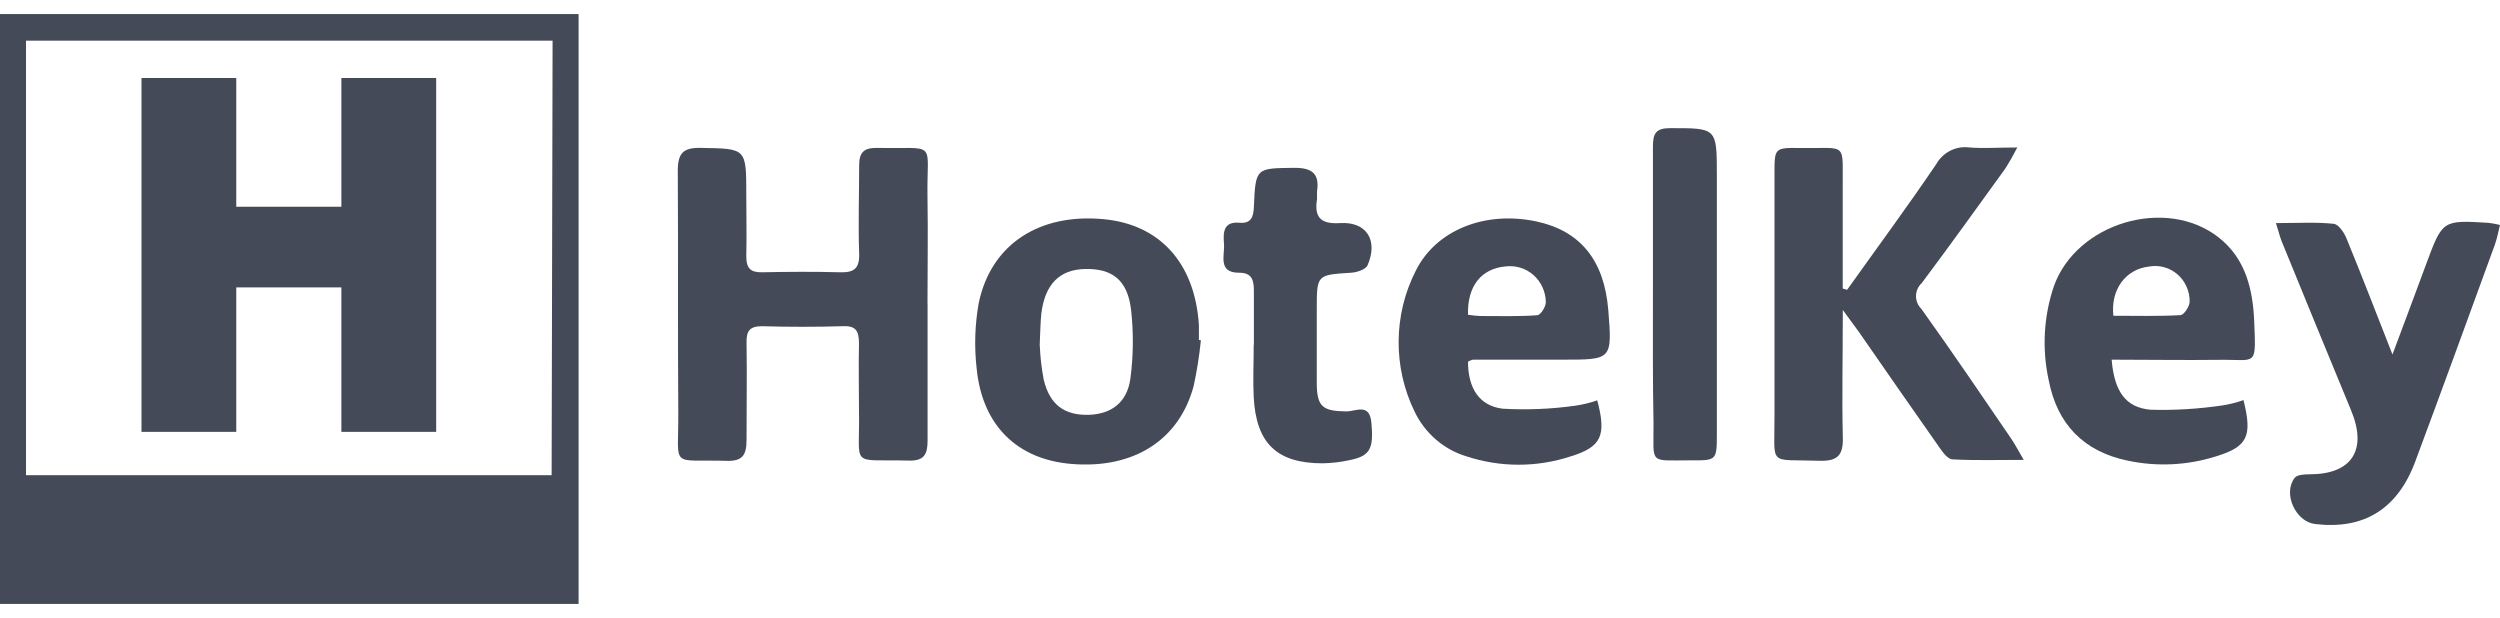 <svg width="89" height="22" viewBox="0 0 89 22" fill="none" xmlns="http://www.w3.org/2000/svg">
<g clip-path="url(#clip0_497_677)">
<path d="M33.022 10.831C33.022 12.451 33.022 14.067 33.022 15.687C33.022 16.184 32.89 16.41 32.359 16.397C30.212 16.344 30.62 16.688 30.58 14.633C30.58 13.836 30.561 13.036 30.58 12.238C30.58 11.8 30.485 11.588 30.003 11.613C29.046 11.641 28.086 11.641 27.129 11.613C26.684 11.613 26.568 11.785 26.577 12.204C26.595 13.354 26.577 14.508 26.577 15.659C26.577 16.188 26.442 16.422 25.88 16.406C23.813 16.347 24.163 16.719 24.147 14.671C24.126 11.81 24.147 8.952 24.129 6.091C24.129 5.447 24.322 5.253 24.948 5.265C26.568 5.293 26.568 5.265 26.568 6.932C26.568 7.664 26.586 8.395 26.568 9.121C26.568 9.568 26.73 9.702 27.144 9.693C28.064 9.674 28.985 9.668 29.905 9.693C30.402 9.709 30.607 9.559 30.586 9.018C30.549 7.976 30.586 6.932 30.586 5.891C30.586 5.434 30.745 5.265 31.2 5.265C33.423 5.309 32.982 4.953 33.019 7.041C33.04 8.292 33.019 9.568 33.019 10.831H33.022Z" fill="#454A58"/>
<path d="M65.757 10.318C66.816 8.83 67.905 7.357 68.926 5.85C69.043 5.641 69.219 5.471 69.431 5.364C69.643 5.257 69.882 5.218 70.116 5.25C70.626 5.29 71.141 5.25 71.816 5.25C71.683 5.511 71.538 5.766 71.38 6.013C70.399 7.37 69.423 8.73 68.414 10.078C68.351 10.135 68.301 10.205 68.266 10.283C68.231 10.362 68.212 10.446 68.21 10.532C68.209 10.618 68.225 10.704 68.257 10.783C68.29 10.862 68.338 10.934 68.399 10.994C69.488 12.517 70.546 14.071 71.598 15.615C71.73 15.806 71.834 16.015 72.046 16.372C71.095 16.372 70.3 16.397 69.512 16.353C69.347 16.353 69.165 16.106 69.046 15.934C68.08 14.565 67.129 13.186 66.172 11.81C66.028 11.604 65.865 11.403 65.604 11.034C65.604 12.679 65.57 14.111 65.604 15.543C65.629 16.228 65.408 16.425 64.751 16.403C62.911 16.341 63.181 16.638 63.172 14.758C63.172 11.898 63.172 9.036 63.172 6.175C63.172 5.269 63.172 5.256 64.092 5.269C65.822 5.294 65.583 5.003 65.601 6.832C65.601 7.979 65.601 9.127 65.601 10.271L65.757 10.318Z" fill="#454A58"/>
<path d="M42.752 12.113C42.696 12.662 42.61 13.207 42.494 13.745C41.973 15.678 40.347 16.7 38.141 16.516C36.2 16.353 34.96 15.134 34.767 13.101C34.681 12.334 34.706 11.557 34.841 10.797C35.273 8.702 36.988 7.592 39.273 7.801C41.289 7.983 42.54 9.365 42.681 11.572C42.681 11.751 42.681 11.929 42.681 12.104L42.752 12.113ZM37.016 12.291C37.032 12.703 37.079 13.113 37.157 13.517C37.371 14.411 37.893 14.787 38.755 14.768C39.562 14.743 40.129 14.33 40.243 13.47C40.349 12.664 40.357 11.846 40.267 11.037C40.144 9.968 39.595 9.549 38.608 9.577C37.718 9.602 37.206 10.121 37.074 11.141C37.037 11.472 37.037 11.804 37.013 12.291H37.016Z" fill="#454A58"/>
<path d="M56.862 14.252C57.196 15.503 57.012 15.909 55.926 16.244C54.715 16.644 53.411 16.644 52.199 16.244C51.801 16.123 51.432 15.919 51.115 15.645C50.798 15.371 50.541 15.033 50.359 14.652C49.979 13.874 49.784 13.015 49.791 12.146C49.797 11.277 50.004 10.421 50.396 9.649C51.12 8.18 52.877 7.498 54.69 7.882C56.261 8.217 57.11 9.265 57.255 11.037C57.399 12.81 57.38 12.804 55.635 12.804C54.568 12.804 53.488 12.804 52.432 12.804C52.372 12.819 52.314 12.844 52.261 12.876C52.261 13.786 52.635 14.44 53.488 14.549C54.346 14.599 55.207 14.564 56.058 14.446C56.332 14.408 56.601 14.343 56.862 14.252ZM52.261 11.206C52.406 11.229 52.553 11.243 52.699 11.25C53.374 11.25 54.052 11.272 54.724 11.222C54.843 11.222 55.046 10.909 55.031 10.734C55.025 10.555 54.984 10.379 54.908 10.217C54.833 10.055 54.725 9.91 54.593 9.793C54.46 9.675 54.304 9.587 54.136 9.534C53.968 9.481 53.791 9.463 53.617 9.483C52.736 9.555 52.233 10.178 52.261 11.206Z" fill="#454A58"/>
<path d="M75.175 12.804C75.267 13.917 75.659 14.508 76.558 14.586C77.42 14.611 78.282 14.558 79.135 14.43C79.384 14.39 79.63 14.328 79.868 14.243C80.193 15.537 80.009 15.9 78.899 16.244C77.874 16.569 76.786 16.622 75.736 16.397C74.172 16.069 73.233 15.096 72.932 13.527C72.69 12.416 72.755 11.259 73.12 10.184C73.926 7.936 77.107 6.988 78.978 8.448C79.954 9.208 80.205 10.325 80.251 11.463C80.313 13.082 80.34 12.792 79.024 12.81C77.739 12.826 76.494 12.804 75.175 12.804ZM75.236 11.241C76.024 11.241 76.825 11.263 77.623 11.219C77.745 11.219 77.951 10.906 77.951 10.741C77.954 10.555 77.916 10.372 77.841 10.204C77.766 10.035 77.656 9.885 77.517 9.766C77.379 9.646 77.216 9.559 77.04 9.512C76.865 9.464 76.681 9.456 76.503 9.49C75.681 9.58 75.132 10.303 75.236 11.241Z" fill="#454A58"/>
<path d="M81.024 7.942C81.788 7.942 82.439 7.901 83.077 7.967C83.254 7.986 83.457 8.28 83.546 8.514C84.083 9.821 84.589 11.138 85.172 12.62C85.61 11.444 85.994 10.431 86.374 9.396C86.954 7.833 86.951 7.833 88.595 7.933C88.731 7.95 88.866 7.976 89 8.008C88.936 8.261 88.896 8.489 88.819 8.705C87.88 11.281 86.942 13.858 85.984 16.428C85.353 18.129 84.144 18.864 82.414 18.655C81.721 18.57 81.261 17.566 81.69 17.013C81.779 16.897 82.04 16.885 82.221 16.885C83.727 16.885 84.288 16.022 83.696 14.602C82.865 12.601 82.049 10.594 81.227 8.589C81.162 8.427 81.126 8.261 81.024 7.942Z" fill="#454A58"/>
<path d="M44.638 12.282C44.638 11.638 44.638 10.994 44.638 10.353C44.638 9.971 44.571 9.709 44.11 9.709C43.34 9.709 43.607 9.083 43.574 8.677C43.54 8.27 43.555 7.882 44.12 7.929C44.54 7.967 44.623 7.729 44.638 7.36C44.699 5.963 44.709 5.991 46.089 5.975C46.721 5.975 46.981 6.188 46.886 6.822C46.886 6.91 46.886 7.004 46.886 7.088C46.779 7.761 47.037 7.983 47.709 7.942C48.647 7.886 49.071 8.549 48.687 9.44C48.623 9.593 48.31 9.696 48.104 9.709C46.877 9.787 46.877 9.774 46.877 11.019C46.877 11.885 46.877 12.748 46.877 13.614C46.877 14.48 47.077 14.636 47.935 14.646C48.27 14.646 48.758 14.333 48.822 15.052C48.905 15.969 48.782 16.231 48.058 16.378C47.739 16.449 47.413 16.488 47.086 16.494C45.46 16.494 44.721 15.787 44.632 14.143C44.601 13.517 44.632 12.892 44.632 12.266L44.638 12.282Z" fill="#454A58"/>
<path d="M58.844 10.406C58.844 8.677 58.844 6.948 58.844 5.222C58.844 4.746 58.951 4.562 59.457 4.562C61.117 4.562 61.12 4.543 61.12 6.241C61.12 9.299 61.12 12.357 61.12 15.415C61.12 16.388 61.12 16.394 60.199 16.388C58.666 16.388 58.874 16.55 58.865 15.059C58.834 13.508 58.844 11.957 58.844 10.406Z" fill="#454A58"/>
<path d="M0 21.5V0.5H20.598V21.5H0ZM19.672 1.447H0.926V16.916H19.638L19.672 1.447ZM8.411 7.36H12.153V2.776H15.528V15.374H12.153V10.231H8.411V15.374H5.037V2.776H8.411V7.36Z" fill="#454A58"/>
</g>
<defs>
<clipPath id="clip0_497_677">
<rect width="89" height="21" fill="white" transform="translate(0 0.5)"/>
</clipPath>
</defs>
</svg>
